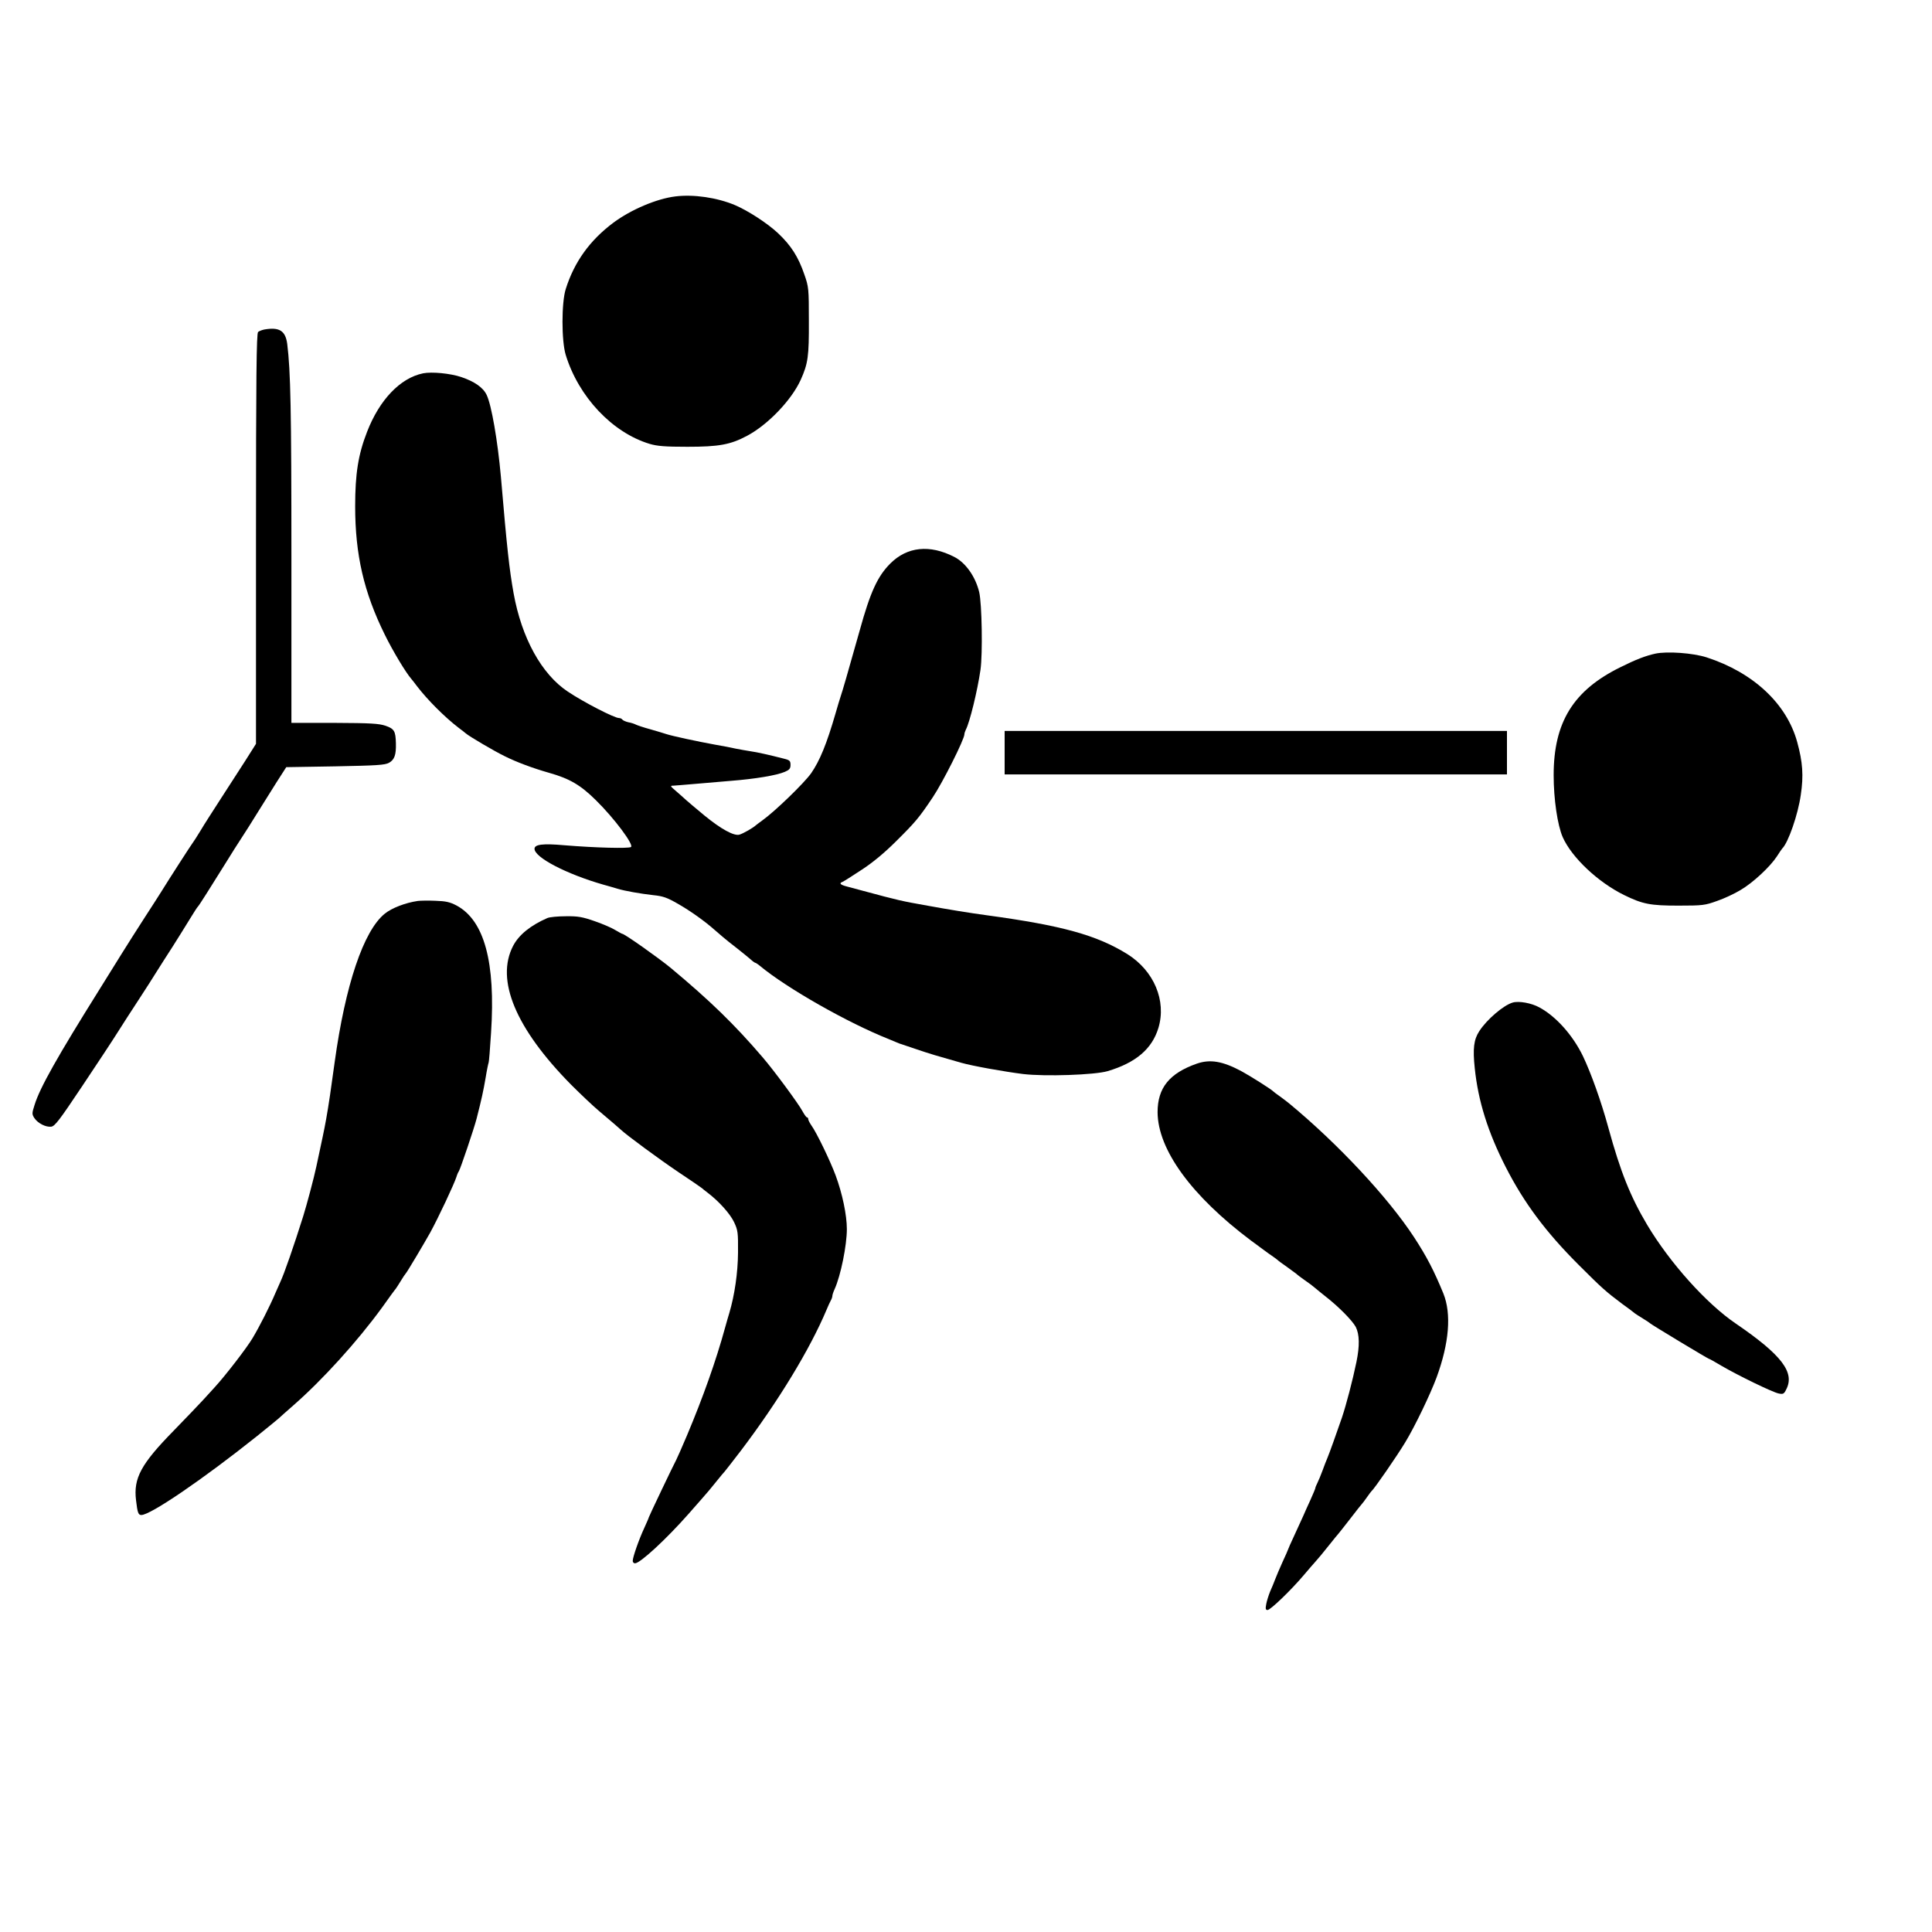 <?xml version="1.0" standalone="no"?>
<!DOCTYPE svg PUBLIC "-//W3C//DTD SVG 20010904//EN"
 "http://www.w3.org/TR/2001/REC-SVG-20010904/DTD/svg10.dtd">
<svg version="1.0" xmlns="http://www.w3.org/2000/svg"
 width="1200pt" height="1200pt" viewBox="0 0 1200 1200"
 preserveAspectRatio="xMidYMid meet">
<g transform="translate(0,1200) scale(0.1,-0.1)"
fill="#000000" stroke="none">
<path d="M4195 10780 c-116 -14 -276 -82 -385 -163 -147 -110 -243 -244 -296
-412 -27 -84 -27 -323 0 -410 80 -260 289 -482 521 -552 48 -14 95 -18 235
-18 195 0 267 13 370 68 130 69 276 222 333 347 46 102 52 147 51 365 0 203
-1 213 -28 290 -37 109 -83 181 -164 257 -65 61 -185 139 -267 174 -112 47
-257 68 -370 54z"/>
<path d="M1640 9953 c-14 -3 -31 -10 -37 -15 -10 -8 -13 -277 -13 -1284 l0
-1274 -67 -106 c-38 -58 -106 -164 -153 -237 -47 -73 -104 -161 -125 -197 -22
-36 -43 -69 -48 -75 -9 -11 -152 -233 -195 -303 -15 -24 -63 -99 -106 -165
-43 -67 -107 -167 -141 -222 -34 -55 -97 -156 -140 -225 -257 -411 -367 -605
-400 -712 -17 -53 -17 -58 -2 -82 22 -33 71 -58 105 -54 23 3 51 40 192 251
91 136 190 286 220 334 30 48 89 139 131 203 41 63 92 142 112 175 21 33 65
103 99 155 33 52 81 129 106 170 25 41 48 77 52 80 6 5 78 119 172 270 32 52
76 122 98 155 22 33 66 103 98 155 33 52 86 138 119 190 l61 95 303 5 c260 5
309 8 335 22 34 19 45 49 43 122 -2 75 -10 89 -64 108 -42 14 -92 17 -317 18
l-268 0 0 1024 c0 925 -5 1161 -26 1330 -11 82 -49 106 -144 89z"/>
<path d="M2627 9681 c-141 -29 -270 -164 -347 -363 -55 -141 -74 -260 -74
-463 0 -300 54 -534 184 -797 50 -102 132 -238 165 -275 5 -6 21 -26 35 -45
65 -85 173 -193 258 -258 19 -14 39 -30 45 -35 20 -18 178 -111 242 -142 72
-36 173 -74 275 -103 128 -36 196 -76 291 -170 115 -113 238 -278 218 -291
-15 -10 -219 -5 -414 11 -135 12 -185 5 -185 -22 0 -54 199 -157 425 -222 33
-9 74 -21 90 -26 46 -14 143 -31 223 -40 60 -6 86 -15 155 -55 75 -43 164
-106 227 -162 14 -12 36 -31 50 -43 14 -12 52 -43 85 -68 33 -26 71 -57 85
-69 14 -13 28 -23 31 -23 3 0 17 -9 30 -20 168 -139 545 -353 799 -454 25 -10
54 -22 65 -27 11 -4 61 -21 110 -37 79 -27 130 -42 275 -83 70 -20 266 -55
385 -70 135 -16 443 -6 525 18 174 52 275 137 315 268 51 169 -27 355 -193
459 -191 118 -403 177 -872 241 -111 15 -233 35 -365 59 -169 30 -182 33 -405
93 -30 8 -74 20 -97 26 -44 11 -54 21 -29 30 7 3 60 36 117 74 68 44 142 105
215 178 119 118 142 145 227 272 62 92 197 361 197 392 0 6 4 19 9 29 24 45
72 241 91 372 14 99 9 410 -8 482 -23 96 -84 183 -155 219 -152 78 -292 64
-397 -41 -79 -79 -124 -176 -190 -415 -77 -273 -106 -374 -120 -415 -5 -14
-18 -59 -30 -100 -55 -190 -98 -295 -152 -373 -44 -62 -225 -237 -302 -292
-16 -11 -33 -25 -40 -30 -18 -17 -79 -52 -103 -59 -33 -10 -113 33 -218 119
-49 41 -101 84 -115 97 -14 13 -42 38 -63 56 -34 29 -36 32 -15 32 13 1 68 5
123 10 55 5 161 14 235 20 152 12 284 34 335 56 28 12 35 20 35 43 0 25 -5 30
-42 39 -90 23 -165 40 -208 46 -25 4 -65 11 -90 16 -25 6 -83 17 -130 25 -106
19 -267 54 -300 65 -14 5 -59 18 -100 30 -41 11 -82 25 -90 29 -9 5 -30 12
-48 15 -17 4 -34 12 -37 17 -4 5 -12 9 -20 9 -29 0 -219 98 -318 164 -164 109
-287 334 -337 611 -27 152 -41 279 -79 725 -20 222 -58 443 -88 506 -21 46
-75 84 -158 112 -69 23 -183 34 -238 23z"/>
<path d="M10281 7940 c-59 -13 -120 -36 -216 -84 -293 -144 -415 -342 -415
-671 0 -149 24 -310 56 -384 56 -127 220 -281 381 -360 116 -57 164 -66 338
-66 151 0 165 2 240 29 44 15 110 46 146 68 77 45 183 144 225 208 16 25 31
47 34 50 37 36 98 211 115 333 18 119 12 203 -22 327 -65 239 -273 433 -563
527 -84 27 -244 39 -319 23z"/>
<path d="M6240 7325 l0 -135 1560 0 1560 0 0 135 0 135 -1560 0 -1560 0 0
-135z"/>
<path d="M2595 6404 c-77 -11 -162 -44 -205 -79 -132 -106 -245 -443 -311
-920 -22 -162 -38 -272 -53 -355 -14 -78 -23 -117 -61 -295 -15 -71 -60 -240
-82 -310 -57 -181 -118 -358 -143 -410 -5 -11 -19 -42 -31 -70 -33 -78 -97
-204 -140 -276 -36 -61 -169 -233 -234 -304 -15 -16 -48 -52 -73 -80 -25 -27
-107 -113 -182 -190 -204 -208 -252 -296 -235 -434 9 -77 14 -91 33 -91 57 0
385 224 717 489 66 53 127 103 136 111 8 8 49 44 90 80 181 158 398 397 553
610 41 58 79 110 84 115 4 6 19 28 32 50 13 22 27 42 30 45 6 4 121 198 152
254 52 95 149 302 163 346 4 14 11 30 15 35 9 13 95 267 110 326 32 125 42
172 56 253 8 50 17 92 19 96 2 3 9 86 15 185 29 439 -42 699 -215 791 -40 21
-66 27 -130 29 -44 2 -93 1 -110 -1z"/>
<path d="M3400 6298 c-105 -46 -177 -104 -213 -173 -110 -212 16 -513 359
-861 60 -60 138 -134 174 -164 84 -71 120 -102 134 -115 38 -36 242 -186 361
-266 77 -51 142 -96 145 -99 3 -3 19 -16 35 -28 70 -53 139 -130 164 -182 24
-51 26 -64 25 -190 -1 -126 -21 -263 -54 -375 -5 -16 -17 -57 -26 -90 -57
-208 -137 -433 -238 -673 -31 -73 -61 -141 -66 -150 -17 -31 -170 -352 -170
-356 0 -3 -13 -33 -29 -68 -33 -71 -71 -180 -71 -203 0 -8 6 -15 14 -15 32 0
194 150 331 305 39 44 75 85 80 91 33 37 65 75 100 119 22 28 43 52 46 55 3 3
48 61 101 130 232 306 429 630 532 875 9 22 21 48 26 57 6 10 10 23 10 29 0 6
6 25 14 42 38 84 76 272 76 373 0 87 -28 221 -70 334 -33 89 -118 266 -151
311 -10 15 -19 32 -19 38 0 6 -3 11 -8 11 -4 0 -16 17 -27 37 -24 46 -179 256
-249 337 -173 202 -326 351 -571 555 -77 63 -286 211 -300 211 -3 0 -22 11
-43 23 -20 13 -78 38 -127 55 -77 27 -105 32 -180 31 -50 0 -101 -5 -115 -11z"/>
<path d="M9396 5773 c-57 -16 -162 -106 -208 -178 -34 -52 -41 -108 -28 -230
21 -204 82 -398 193 -615 113 -221 247 -401 452 -606 145 -145 170 -167 270
-242 39 -28 75 -55 80 -60 6 -4 28 -19 50 -32 22 -13 42 -27 45 -30 6 -7 359
-220 365 -220 3 0 37 -19 77 -43 101 -59 316 -164 355 -172 28 -6 34 -3 47 24
56 106 -27 215 -314 411 -182 124 -408 376 -549 612 -104 175 -166 329 -241
603 -45 165 -108 340 -158 445 -63 130 -167 247 -271 303 -49 27 -127 41 -165
30z"/>
<path d="M7435 5394 c-172 -60 -245 -151 -245 -302 1 -232 210 -520 581 -798
59 -43 116 -86 129 -94 12 -8 28 -20 34 -25 6 -6 32 -25 58 -43 25 -18 52 -38
60 -44 7 -7 31 -25 54 -41 22 -15 49 -35 60 -45 11 -9 42 -35 69 -56 82 -64
165 -149 186 -188 23 -46 25 -116 4 -218 -23 -112 -64 -268 -90 -345 -32 -93
-78 -222 -90 -250 -7 -16 -21 -52 -31 -80 -10 -27 -24 -61 -31 -75 -7 -14 -13
-28 -13 -32 0 -4 -14 -37 -31 -75 -17 -37 -37 -81 -44 -98 -7 -16 -32 -70 -54
-118 -23 -49 -41 -90 -41 -92 0 -2 -15 -36 -34 -77 -18 -40 -39 -89 -46 -108
-7 -19 -21 -53 -31 -75 -9 -22 -20 -57 -24 -77 -6 -31 -4 -38 8 -38 18 0 146
123 227 219 30 36 62 72 70 81 19 21 44 51 95 115 22 28 42 52 45 55 3 3 37
46 75 95 38 50 72 92 75 95 3 3 17 21 30 40 13 19 27 37 30 40 15 11 160 221
209 303 60 99 155 297 194 402 78 213 93 394 42 521 -58 141 -102 227 -183
351 -162 247 -470 577 -773 828 -13 11 -40 31 -59 45 -19 13 -37 27 -40 30
-10 12 -146 98 -200 127 -116 62 -193 75 -275 47z"/>
</g>
</svg>
